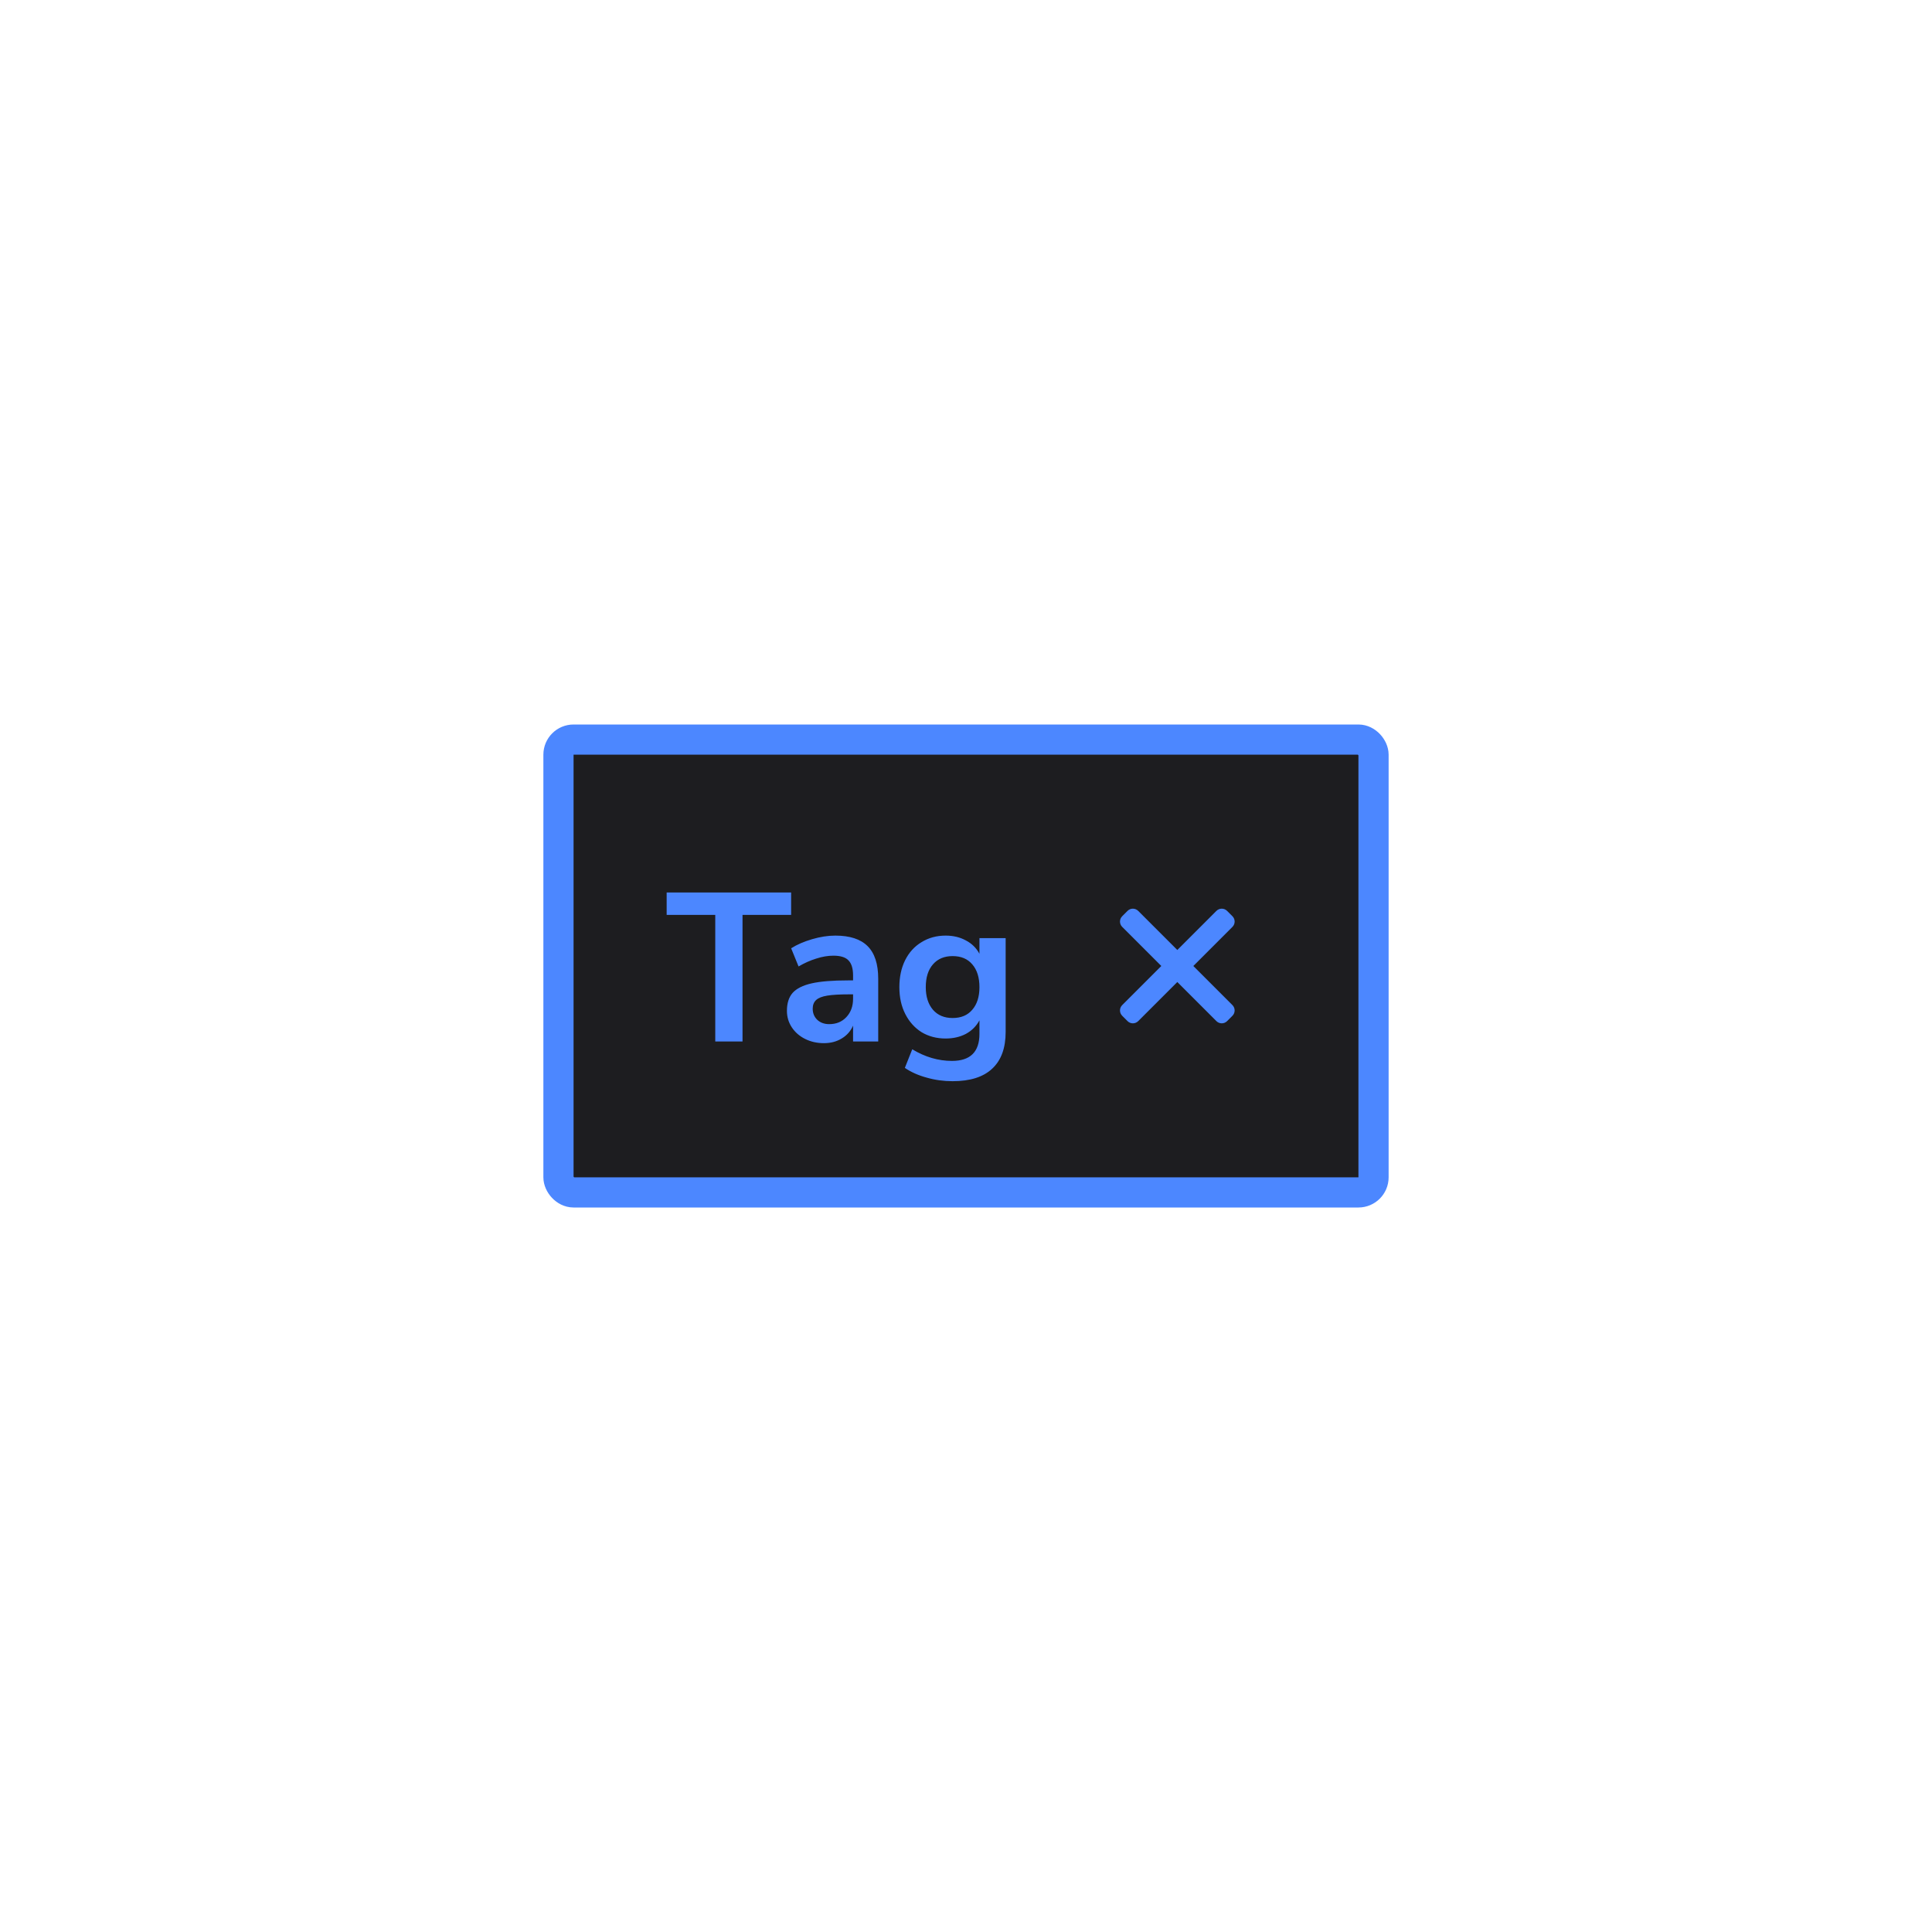 <svg width="128" height="128" viewBox="0 0 128 128" fill="none" xmlns="http://www.w3.org/2000/svg">
<rect x="37" y="49" width="54" height="30" rx="1" fill="#1D1D20"/>
<path d="M47.388 60.614H44.168V59.13H52.414V60.614H49.194V69H47.388V60.614ZM55.342 61.986C56.303 61.986 57.017 62.219 57.484 62.686C57.951 63.153 58.184 63.871 58.184 64.842V69H56.518V67.95C56.359 68.314 56.108 68.599 55.762 68.804C55.426 69.009 55.034 69.112 54.586 69.112C54.129 69.112 53.714 69.019 53.34 68.832C52.967 68.645 52.673 68.389 52.458 68.062C52.243 67.735 52.136 67.371 52.136 66.97C52.136 66.466 52.262 66.069 52.514 65.78C52.776 65.491 53.196 65.281 53.774 65.15C54.353 65.019 55.151 64.954 56.168 64.954H56.518V64.632C56.518 64.165 56.416 63.829 56.21 63.624C56.014 63.419 55.683 63.316 55.216 63.316C54.852 63.316 54.469 63.381 54.068 63.512C53.676 63.633 53.289 63.806 52.906 64.03L52.416 62.826C52.799 62.583 53.261 62.383 53.802 62.224C54.343 62.065 54.857 61.986 55.342 61.986ZM54.936 67.852C55.403 67.852 55.781 67.698 56.07 67.39C56.369 67.073 56.518 66.667 56.518 66.172V65.878H56.266C55.641 65.878 55.156 65.906 54.81 65.962C54.465 66.018 54.218 66.116 54.068 66.256C53.919 66.396 53.844 66.587 53.844 66.83C53.844 67.129 53.947 67.376 54.152 67.572C54.358 67.759 54.619 67.852 54.936 67.852ZM66.627 62.154V68.37C66.627 69.443 66.328 70.255 65.731 70.806C65.143 71.357 64.27 71.632 63.113 71.632C62.515 71.632 61.941 71.553 61.391 71.394C60.84 71.245 60.359 71.03 59.949 70.75L60.439 69.518C61.288 70.031 62.165 70.288 63.071 70.288C64.284 70.288 64.891 69.691 64.891 68.496V67.6C64.685 67.983 64.387 68.281 63.995 68.496C63.603 68.701 63.155 68.804 62.651 68.804C62.053 68.804 61.521 68.664 61.055 68.384C60.597 68.095 60.238 67.693 59.977 67.18C59.715 66.667 59.585 66.074 59.585 65.402C59.585 64.73 59.711 64.137 59.963 63.624C60.224 63.101 60.588 62.7 61.055 62.42C61.521 62.131 62.053 61.986 62.651 61.986C63.155 61.986 63.603 62.093 63.995 62.308C64.387 62.513 64.685 62.807 64.891 63.19V62.154H66.627ZM63.113 67.446C63.673 67.446 64.107 67.264 64.415 66.9C64.732 66.536 64.891 66.037 64.891 65.402C64.891 64.758 64.732 64.254 64.415 63.89C64.107 63.526 63.673 63.344 63.113 63.344C62.562 63.344 62.128 63.526 61.811 63.89C61.493 64.254 61.335 64.758 61.335 65.402C61.335 66.027 61.493 66.527 61.811 66.9C62.128 67.264 62.562 67.446 63.113 67.446Z" fill="#4C87FF"/>
<path d="M81.298 60.349C81.103 60.153 80.787 60.153 80.591 60.349L78 62.94L75.409 60.349C75.214 60.153 74.897 60.153 74.702 60.349L74.349 60.702C74.153 60.897 74.153 61.214 74.349 61.409L76.94 64L74.349 66.591C74.153 66.787 74.153 67.103 74.349 67.298L74.702 67.652C74.897 67.847 75.214 67.847 75.409 67.652L78 65.061L80.591 67.652C80.787 67.847 81.103 67.847 81.298 67.652L81.652 67.298C81.847 67.103 81.847 66.787 81.652 66.591L79.061 64L81.652 61.409C81.847 61.214 81.847 60.897 81.652 60.702L81.298 60.349Z" fill="#4C87FF"/>
<rect x="37" y="49" width="54" height="30" rx="1" stroke="#4C87FF" stroke-width="2"/>
</svg>
